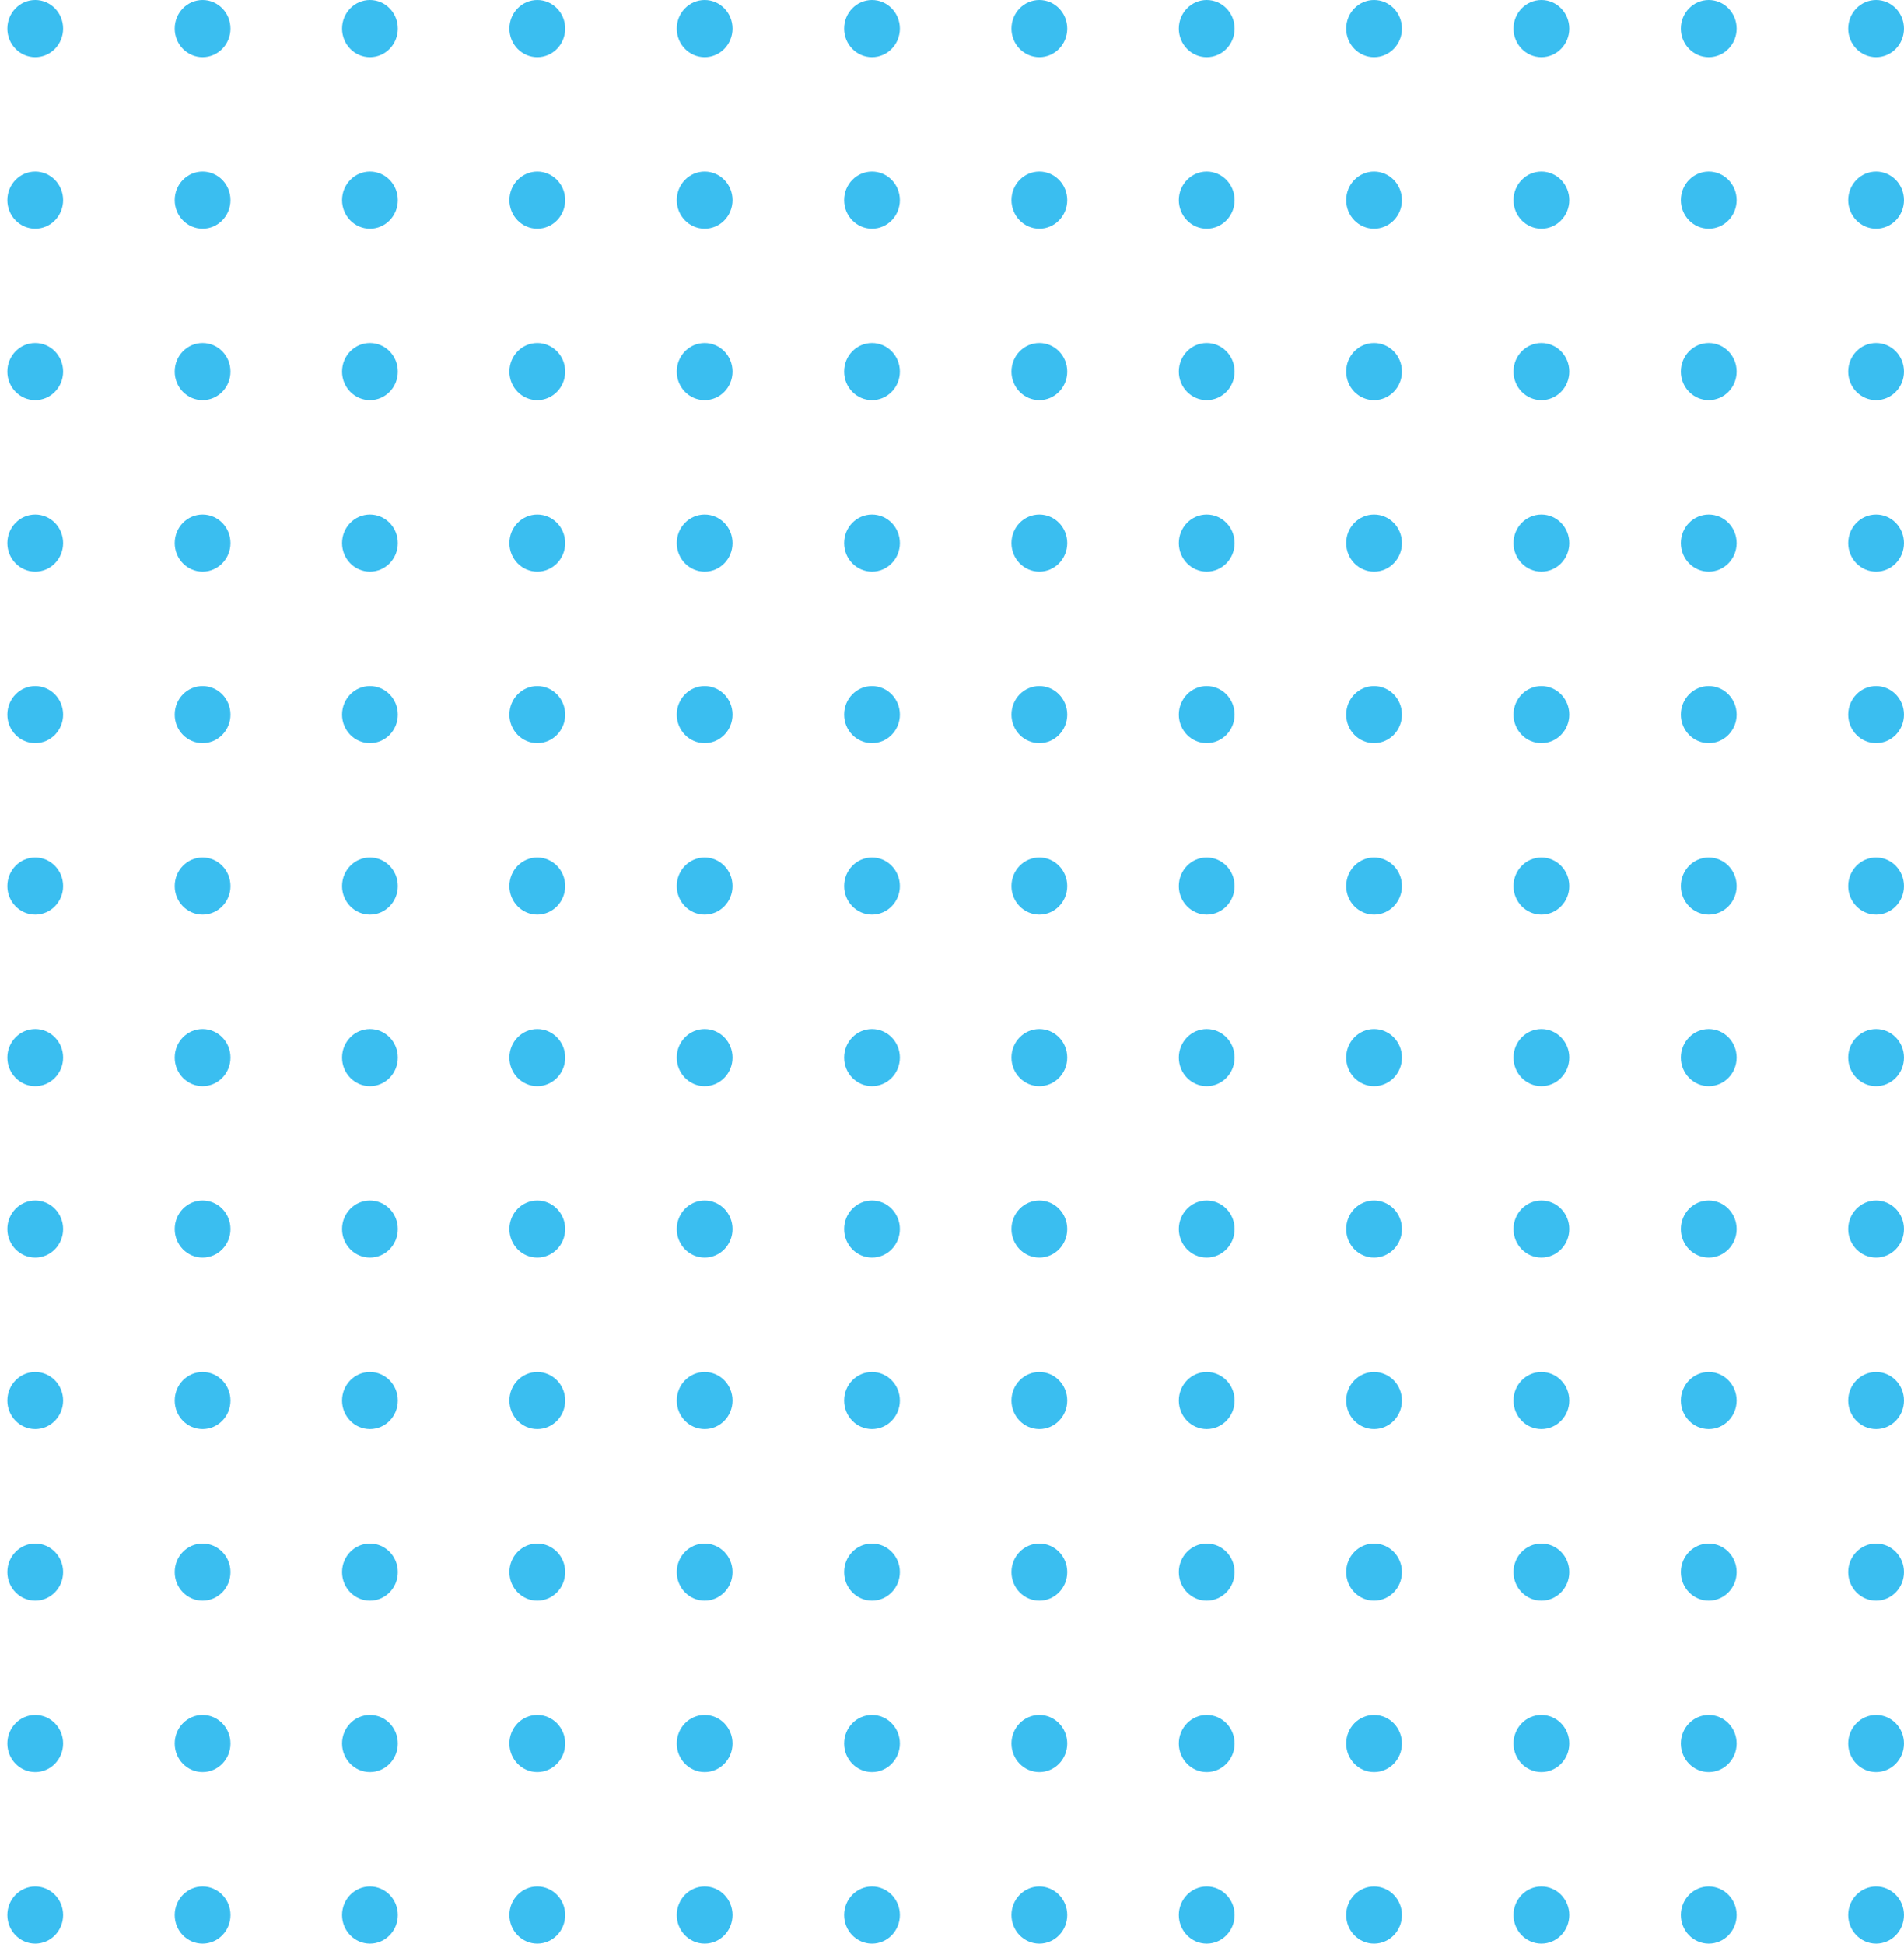 <svg width="238" height="243" viewBox="0 0 238 243" fill="none" xmlns="http://www.w3.org/2000/svg">
<ellipse cx="4.405" cy="3.574" rx="3.486" ry="3.574" fill="#3ABEF0"/>
<ellipse cx="4.405" cy="25.015" rx="3.486" ry="3.574" fill="#3ABEF0"/>
<ellipse cx="4.405" cy="46.456" rx="3.486" ry="3.574" fill="#3ABEF0"/>
<ellipse cx="4.405" cy="67.897" rx="3.486" ry="3.574" fill="#3ABEF0"/>
<ellipse cx="4.405" cy="89.338" rx="3.486" ry="3.574" fill="#3ABEF0"/>
<ellipse cx="4.405" cy="110.779" rx="3.486" ry="3.574" fill="#3ABEF0"/>
<ellipse cx="4.405" cy="132.221" rx="3.486" ry="3.574" fill="#3ABEF0"/>
<ellipse cx="4.405" cy="153.662" rx="3.486" ry="3.574" fill="#3ABEF0"/>
<ellipse cx="4.405" cy="175.103" rx="3.486" ry="3.574" fill="#3ABEF0"/>
<ellipse cx="4.405" cy="196.544" rx="3.486" ry="3.574" fill="#3ABEF0"/>
<ellipse cx="4.405" cy="217.985" rx="3.486" ry="3.574" fill="#3ABEF0"/>
<ellipse cx="4.405" cy="239.426" rx="3.486" ry="3.574" fill="#3ABEF0"/>
<ellipse cx="25.324" cy="3.574" rx="3.486" ry="3.574" fill="#3ABEF0"/>
<ellipse cx="25.324" cy="25.015" rx="3.486" ry="3.574" fill="#3ABEF0"/>
<ellipse cx="25.324" cy="46.456" rx="3.486" ry="3.574" fill="#3ABEF0"/>
<ellipse cx="25.324" cy="67.897" rx="3.486" ry="3.574" fill="#3ABEF0"/>
<ellipse cx="25.324" cy="89.338" rx="3.486" ry="3.574" fill="#3ABEF0"/>
<ellipse cx="25.324" cy="110.779" rx="3.486" ry="3.574" fill="#3ABEF0"/>
<ellipse cx="25.324" cy="132.221" rx="3.486" ry="3.574" fill="#3ABEF0"/>
<ellipse cx="25.324" cy="153.662" rx="3.486" ry="3.574" fill="#3ABEF0"/>
<ellipse cx="25.324" cy="175.103" rx="3.486" ry="3.574" fill="#3ABEF0"/>
<ellipse cx="25.324" cy="196.544" rx="3.486" ry="3.574" fill="#3ABEF0"/>
<ellipse cx="25.324" cy="217.985" rx="3.486" ry="3.574" fill="#3ABEF0"/>
<ellipse cx="25.324" cy="239.426" rx="3.486" ry="3.574" fill="#3ABEF0"/>
<ellipse cx="46.243" cy="3.574" rx="3.486" ry="3.574" fill="#3ABEF0"/>
<ellipse cx="46.243" cy="25.015" rx="3.486" ry="3.574" fill="#3ABEF0"/>
<ellipse cx="46.243" cy="46.456" rx="3.486" ry="3.574" fill="#3ABEF0"/>
<ellipse cx="46.243" cy="67.897" rx="3.486" ry="3.574" fill="#3ABEF0"/>
<ellipse cx="46.243" cy="89.338" rx="3.486" ry="3.574" fill="#3ABEF0"/>
<ellipse cx="46.243" cy="110.779" rx="3.486" ry="3.574" fill="#3ABEF0"/>
<ellipse cx="46.243" cy="132.221" rx="3.486" ry="3.574" fill="#3ABEF0"/>
<ellipse cx="46.243" cy="153.662" rx="3.486" ry="3.574" fill="#3ABEF0"/>
<ellipse cx="46.243" cy="175.103" rx="3.486" ry="3.574" fill="#3ABEF0"/>
<ellipse cx="46.243" cy="196.544" rx="3.486" ry="3.574" fill="#3ABEF0"/>
<ellipse cx="46.243" cy="217.985" rx="3.486" ry="3.574" fill="#3ABEF0"/>
<ellipse cx="46.243" cy="239.426" rx="3.486" ry="3.574" fill="#3ABEF0"/>
<ellipse cx="67.162" cy="3.574" rx="3.486" ry="3.574" fill="#3ABEF0"/>
<ellipse cx="67.162" cy="25.015" rx="3.486" ry="3.574" fill="#3ABEF0"/>
<ellipse cx="67.162" cy="46.456" rx="3.486" ry="3.574" fill="#3ABEF0"/>
<ellipse cx="67.162" cy="67.897" rx="3.486" ry="3.574" fill="#3ABEF0"/>
<ellipse cx="67.162" cy="89.338" rx="3.486" ry="3.574" fill="#3ABEF0"/>
<ellipse cx="67.162" cy="110.779" rx="3.486" ry="3.574" fill="#3ABEF0"/>
<ellipse cx="67.162" cy="132.221" rx="3.486" ry="3.574" fill="#3ABEF0"/>
<ellipse cx="67.162" cy="153.662" rx="3.486" ry="3.574" fill="#3ABEF0"/>
<ellipse cx="67.162" cy="175.103" rx="3.486" ry="3.574" fill="#3ABEF0"/>
<ellipse cx="67.162" cy="196.544" rx="3.486" ry="3.574" fill="#3ABEF0"/>
<ellipse cx="67.162" cy="217.985" rx="3.486" ry="3.574" fill="#3ABEF0"/>
<ellipse cx="67.162" cy="239.426" rx="3.486" ry="3.574" fill="#3ABEF0"/>
<ellipse cx="88.081" cy="3.574" rx="3.486" ry="3.574" fill="#3ABEF0"/>
<ellipse cx="88.081" cy="25.015" rx="3.486" ry="3.574" fill="#3ABEF0"/>
<ellipse cx="88.081" cy="46.456" rx="3.486" ry="3.574" fill="#3ABEF0"/>
<ellipse cx="88.081" cy="67.897" rx="3.486" ry="3.574" fill="#3ABEF0"/>
<ellipse cx="88.081" cy="89.338" rx="3.486" ry="3.574" fill="#3ABEF0"/>
<ellipse cx="88.081" cy="110.779" rx="3.486" ry="3.574" fill="#3ABEF0"/>
<ellipse cx="88.081" cy="132.221" rx="3.486" ry="3.574" fill="#3ABEF0"/>
<ellipse cx="88.081" cy="153.662" rx="3.486" ry="3.574" fill="#3ABEF0"/>
<ellipse cx="88.081" cy="175.103" rx="3.486" ry="3.574" fill="#3ABEF0"/>
<ellipse cx="88.081" cy="196.544" rx="3.486" ry="3.574" fill="#3ABEF0"/>
<ellipse cx="88.081" cy="217.985" rx="3.486" ry="3.574" fill="#3ABEF0"/>
<ellipse cx="88.081" cy="239.426" rx="3.486" ry="3.574" fill="#3ABEF0"/>
<ellipse cx="109" cy="3.574" rx="3.486" ry="3.574" fill="#3ABEF0"/>
<ellipse cx="109" cy="25.015" rx="3.486" ry="3.574" fill="#3ABEF0"/>
<ellipse cx="109" cy="46.456" rx="3.486" ry="3.574" fill="#3ABEF0"/>
<ellipse cx="109" cy="67.897" rx="3.486" ry="3.574" fill="#3ABEF0"/>
<ellipse cx="109" cy="89.338" rx="3.486" ry="3.574" fill="#3ABEF0"/>
<ellipse cx="109" cy="110.779" rx="3.486" ry="3.574" fill="#3ABEF0"/>
<ellipse cx="109" cy="132.221" rx="3.486" ry="3.574" fill="#3ABEF0"/>
<ellipse cx="109" cy="153.662" rx="3.486" ry="3.574" fill="#3ABEF0"/>
<ellipse cx="109" cy="175.103" rx="3.486" ry="3.574" fill="#3ABEF0"/>
<ellipse cx="109" cy="196.544" rx="3.486" ry="3.574" fill="#3ABEF0"/>
<ellipse cx="109" cy="217.985" rx="3.486" ry="3.574" fill="#3ABEF0"/>
<ellipse cx="109" cy="239.426" rx="3.486" ry="3.574" fill="#3ABEF0"/>
<ellipse cx="129.919" cy="3.574" rx="3.486" ry="3.574" fill="#3ABEF0"/>
<ellipse cx="150.838" cy="3.574" rx="3.486" ry="3.574" fill="#3ABEF0"/>
<ellipse cx="171.757" cy="3.574" rx="3.486" ry="3.574" fill="#3ABEF0"/>
<ellipse cx="192.675" cy="3.574" rx="3.486" ry="3.574" fill="#3ABEF0"/>
<ellipse cx="213.594" cy="3.574" rx="3.486" ry="3.574" fill="#3ABEF0"/>
<ellipse cx="234.513" cy="3.574" rx="3.486" ry="3.574" fill="#3ABEF0"/>
<ellipse cx="129.919" cy="25.015" rx="3.486" ry="3.574" fill="#3ABEF0"/>
<ellipse cx="150.838" cy="25.015" rx="3.486" ry="3.574" fill="#3ABEF0"/>
<ellipse cx="171.757" cy="25.015" rx="3.486" ry="3.574" fill="#3ABEF0"/>
<ellipse cx="192.675" cy="25.015" rx="3.486" ry="3.574" fill="#3ABEF0"/>
<ellipse cx="213.594" cy="25.015" rx="3.486" ry="3.574" fill="#3ABEF0"/>
<ellipse cx="234.513" cy="25.015" rx="3.486" ry="3.574" fill="#3ABEF0"/>
<ellipse cx="129.919" cy="46.456" rx="3.486" ry="3.574" fill="#3ABEF0"/>
<ellipse cx="150.838" cy="46.456" rx="3.486" ry="3.574" fill="#3ABEF0"/>
<ellipse cx="171.757" cy="46.456" rx="3.486" ry="3.574" fill="#3ABEF0"/>
<ellipse cx="192.675" cy="46.456" rx="3.486" ry="3.574" fill="#3ABEF0"/>
<ellipse cx="213.594" cy="46.456" rx="3.486" ry="3.574" fill="#3ABEF0"/>
<ellipse cx="234.513" cy="46.456" rx="3.486" ry="3.574" fill="#3ABEF0"/>
<ellipse cx="129.919" cy="67.897" rx="3.486" ry="3.574" fill="#3ABEF0"/>
<ellipse cx="150.838" cy="67.897" rx="3.486" ry="3.574" fill="#3ABEF0"/>
<ellipse cx="171.757" cy="67.897" rx="3.486" ry="3.574" fill="#3ABEF0"/>
<ellipse cx="192.675" cy="67.897" rx="3.486" ry="3.574" fill="#3ABEF0"/>
<ellipse cx="213.594" cy="67.897" rx="3.486" ry="3.574" fill="#3ABEF0"/>
<ellipse cx="234.513" cy="67.897" rx="3.486" ry="3.574" fill="#3ABEF0"/>
<ellipse cx="129.919" cy="89.338" rx="3.486" ry="3.574" fill="#3ABEF0"/>
<ellipse cx="150.838" cy="89.338" rx="3.486" ry="3.574" fill="#3ABEF0"/>
<ellipse cx="171.757" cy="89.338" rx="3.486" ry="3.574" fill="#3ABEF0"/>
<ellipse cx="192.675" cy="89.338" rx="3.486" ry="3.574" fill="#3ABEF0"/>
<ellipse cx="213.594" cy="89.338" rx="3.486" ry="3.574" fill="#3ABEF0"/>
<ellipse cx="234.513" cy="89.338" rx="3.486" ry="3.574" fill="#3ABEF0"/>
<ellipse cx="129.919" cy="110.779" rx="3.486" ry="3.574" fill="#3ABEF0"/>
<ellipse cx="150.838" cy="110.779" rx="3.486" ry="3.574" fill="#3ABEF0"/>
<ellipse cx="171.757" cy="110.779" rx="3.486" ry="3.574" fill="#3ABEF0"/>
<ellipse cx="192.675" cy="110.779" rx="3.486" ry="3.574" fill="#3ABEF0"/>
<ellipse cx="213.594" cy="110.779" rx="3.486" ry="3.574" fill="#3ABEF0"/>
<ellipse cx="234.513" cy="110.779" rx="3.486" ry="3.574" fill="#3ABEF0"/>
<ellipse cx="129.919" cy="132.221" rx="3.486" ry="3.574" fill="#3ABEF0"/>
<ellipse cx="150.838" cy="132.221" rx="3.486" ry="3.574" fill="#3ABEF0"/>
<ellipse cx="171.757" cy="132.221" rx="3.486" ry="3.574" fill="#3ABEF0"/>
<ellipse cx="192.675" cy="132.221" rx="3.486" ry="3.574" fill="#3ABEF0"/>
<ellipse cx="213.594" cy="132.221" rx="3.486" ry="3.574" fill="#3ABEF0"/>
<ellipse cx="234.513" cy="132.221" rx="3.486" ry="3.574" fill="#3ABEF0"/>
<ellipse cx="129.919" cy="153.662" rx="3.486" ry="3.574" fill="#3ABEF0"/>
<ellipse cx="150.838" cy="153.662" rx="3.486" ry="3.574" fill="#3ABEF0"/>
<ellipse cx="171.757" cy="153.662" rx="3.486" ry="3.574" fill="#3ABEF0"/>
<ellipse cx="192.675" cy="153.662" rx="3.486" ry="3.574" fill="#3ABEF0"/>
<ellipse cx="213.594" cy="153.662" rx="3.486" ry="3.574" fill="#3ABEF0"/>
<ellipse cx="234.513" cy="153.662" rx="3.486" ry="3.574" fill="#3ABEF0"/>
<ellipse cx="129.919" cy="175.103" rx="3.486" ry="3.574" fill="#3ABEF0"/>
<ellipse cx="150.838" cy="175.103" rx="3.486" ry="3.574" fill="#3ABEF0"/>
<ellipse cx="171.757" cy="175.103" rx="3.486" ry="3.574" fill="#3ABEF0"/>
<ellipse cx="192.675" cy="175.103" rx="3.486" ry="3.574" fill="#3ABEF0"/>
<ellipse cx="213.594" cy="175.103" rx="3.486" ry="3.574" fill="#3ABEF0"/>
<ellipse cx="234.513" cy="175.103" rx="3.486" ry="3.574" fill="#3ABEF0"/>
<ellipse cx="129.919" cy="196.544" rx="3.486" ry="3.574" fill="#3ABEF0"/>
<ellipse cx="150.838" cy="196.544" rx="3.486" ry="3.574" fill="#3ABEF0"/>
<ellipse cx="171.757" cy="196.544" rx="3.486" ry="3.574" fill="#3ABEF0"/>
<ellipse cx="192.675" cy="196.544" rx="3.486" ry="3.574" fill="#3ABEF0"/>
<ellipse cx="213.594" cy="196.544" rx="3.486" ry="3.574" fill="#3ABEF0"/>
<ellipse cx="234.513" cy="196.544" rx="3.486" ry="3.574" fill="#3ABEF0"/>
<ellipse cx="129.919" cy="217.985" rx="3.486" ry="3.574" fill="#3ABEF0"/>
<ellipse cx="150.838" cy="217.985" rx="3.486" ry="3.574" fill="#3ABEF0"/>
<ellipse cx="171.757" cy="217.985" rx="3.486" ry="3.574" fill="#3ABEF0"/>
<ellipse cx="192.675" cy="217.985" rx="3.486" ry="3.574" fill="#3ABEF0"/>
<ellipse cx="213.594" cy="217.985" rx="3.486" ry="3.574" fill="#3ABEF0"/>
<ellipse cx="234.513" cy="217.985" rx="3.486" ry="3.574" fill="#3ABEF0"/>
<ellipse cx="129.919" cy="239.426" rx="3.486" ry="3.574" fill="#3ABEF0"/>
<ellipse cx="150.838" cy="239.426" rx="3.486" ry="3.574" fill="#3ABEF0"/>
<ellipse cx="171.757" cy="239.426" rx="3.486" ry="3.574" fill="#3ABEF0"/>
<ellipse cx="192.675" cy="239.426" rx="3.486" ry="3.574" fill="#3ABEF0"/>
<ellipse cx="213.594" cy="239.426" rx="3.486" ry="3.574" fill="#3ABEF0"/>
<ellipse cx="234.513" cy="239.426" rx="3.486" ry="3.574" fill="#3ABEF0"/>
</svg>
